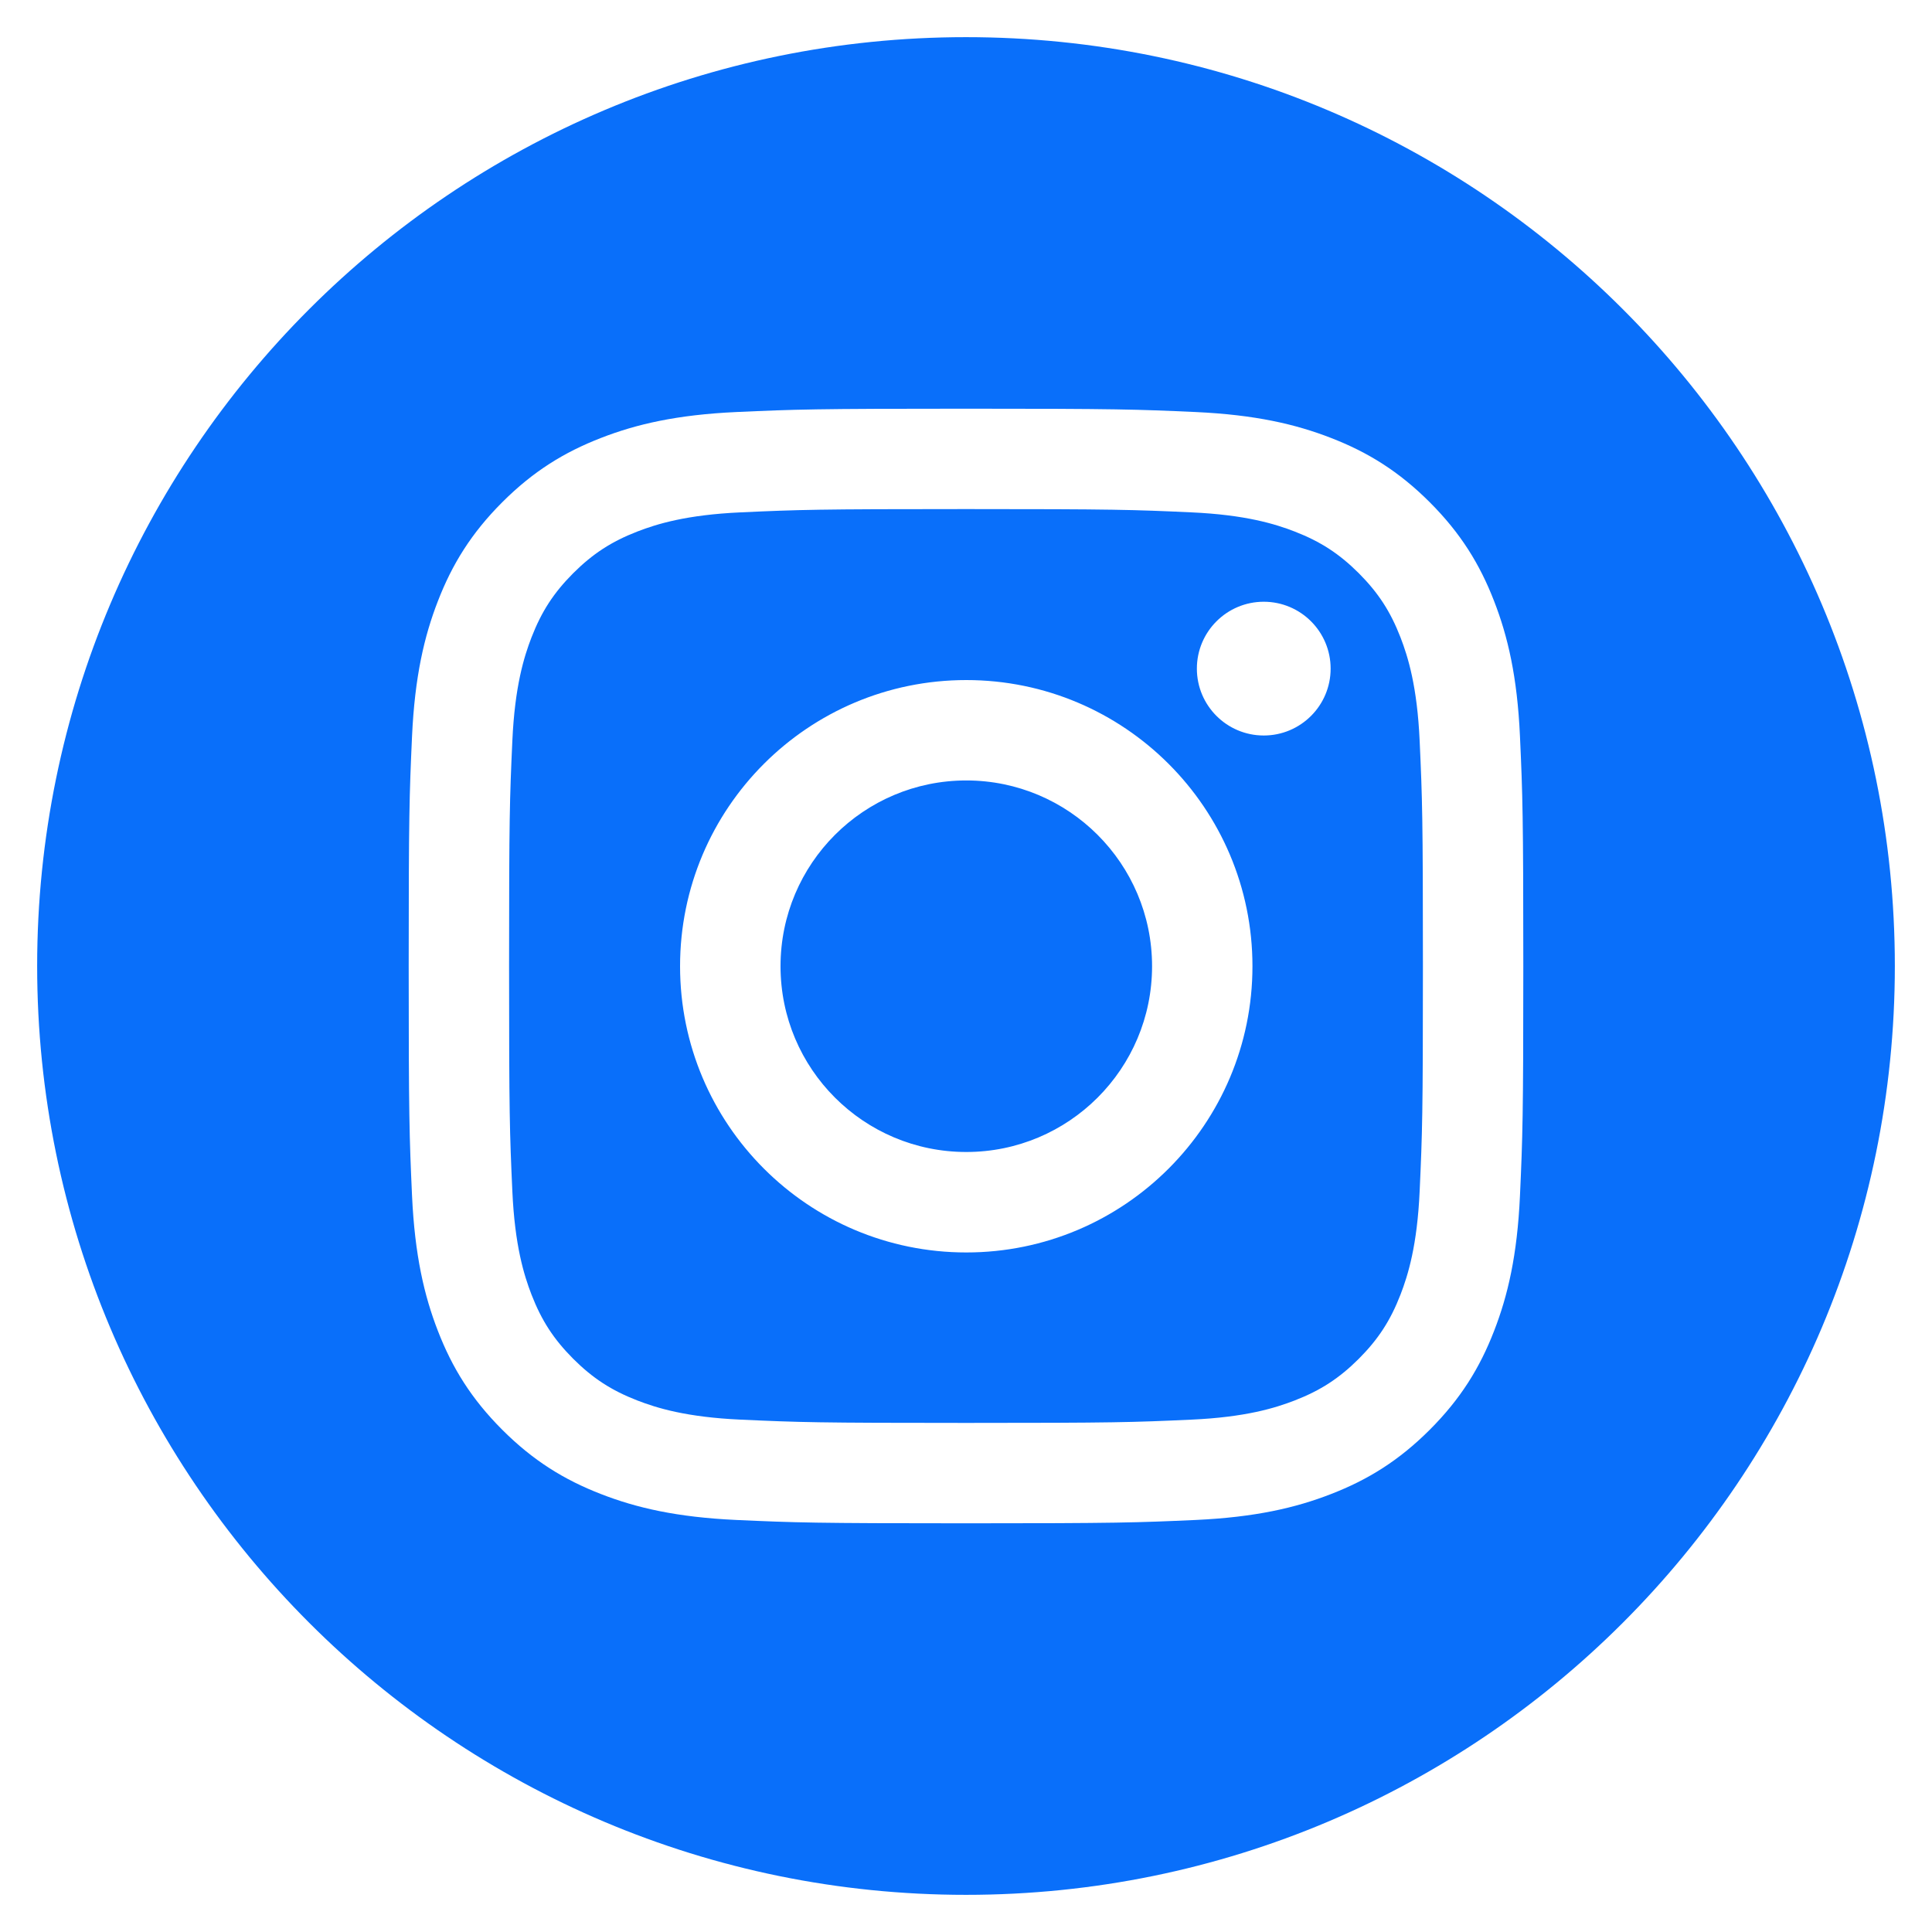 <svg width="26" height="26" viewBox="0 0 26 26" fill="none" xmlns="http://www.w3.org/2000/svg">
<path fill-rule="evenodd" clip-rule="evenodd" d="M13 25.5C19.904 25.5 25.5 19.903 25.5 13C25.5 6.096 19.904 0.5 13 0.5C6.096 0.5 0.5 6.096 0.5 13C0.5 19.903 6.096 25.5 13 25.5ZM16.031 6.895C15.24 6.859 15.003 6.851 13 6.851C10.997 6.851 10.76 6.859 9.969 6.895C9.238 6.928 8.841 7.051 8.577 7.153C8.227 7.289 7.977 7.452 7.714 7.714C7.452 7.977 7.289 8.227 7.153 8.577C7.051 8.841 6.928 9.238 6.895 9.969C6.859 10.76 6.851 10.997 6.851 13C6.851 15.003 6.859 15.24 6.895 16.031C6.928 16.762 7.051 17.159 7.153 17.423C7.289 17.773 7.452 18.023 7.714 18.286C7.977 18.548 8.227 18.711 8.577 18.847C8.841 18.949 9.238 19.072 9.969 19.105C10.76 19.141 10.997 19.149 13 19.149C15.003 19.149 15.24 19.141 16.031 19.105C16.762 19.072 17.159 18.949 17.423 18.847C17.773 18.711 18.023 18.548 18.286 18.286C18.548 18.023 18.711 17.773 18.847 17.423C18.949 17.159 19.072 16.762 19.105 16.031C19.141 15.24 19.149 15.003 19.149 13C19.149 10.997 19.141 10.76 19.105 9.969C19.072 9.238 18.949 8.841 18.847 8.577C18.711 8.227 18.548 7.977 18.286 7.714C18.023 7.452 17.773 7.289 17.423 7.153C17.159 7.051 16.762 6.928 16.031 6.895ZM9.908 5.545C10.708 5.509 10.963 5.5 13 5.5C15.037 5.5 15.292 5.509 16.092 5.545C16.89 5.582 17.436 5.708 17.913 5.894C18.406 6.085 18.824 6.342 19.241 6.759C19.658 7.176 19.915 7.594 20.106 8.087C20.292 8.564 20.419 9.109 20.455 9.908C20.491 10.708 20.5 10.963 20.5 13C20.5 15.037 20.491 15.292 20.455 16.092C20.419 16.89 20.292 17.436 20.106 17.913C19.915 18.406 19.658 18.824 19.241 19.241C18.824 19.658 18.406 19.915 17.913 20.106C17.436 20.292 16.89 20.418 16.092 20.455C15.292 20.491 15.037 20.5 13 20.5C10.963 20.5 10.708 20.491 9.908 20.455C9.109 20.418 8.564 20.292 8.087 20.106C7.594 19.915 7.176 19.658 6.759 19.241C6.342 18.824 6.085 18.406 5.894 17.913C5.708 17.436 5.582 16.89 5.545 16.092C5.509 15.292 5.5 15.037 5.5 13C5.5 10.963 5.509 10.708 5.545 9.908C5.582 9.109 5.708 8.564 5.894 8.087C6.085 7.594 6.342 7.176 6.759 6.759C7.176 6.342 7.594 6.085 8.087 5.894C8.564 5.708 9.109 5.582 9.908 5.545ZM13.004 9.152C10.876 9.152 9.152 10.876 9.152 13.003C9.152 15.13 10.876 16.855 13.004 16.855C15.13 16.855 16.855 15.13 16.855 13.003C16.855 10.876 15.13 9.152 13.004 9.152ZM13.004 15.503C11.623 15.503 10.504 14.384 10.504 13.003C10.504 11.623 11.623 10.503 13.004 10.503C14.384 10.503 15.504 11.623 15.504 13.003C15.504 14.384 14.384 15.503 13.004 15.503ZM17.007 9.898C17.504 9.898 17.907 9.495 17.907 8.998C17.907 8.501 17.504 8.098 17.007 8.098C16.51 8.098 16.107 8.501 16.107 8.998C16.107 9.495 16.51 9.898 17.007 9.898Z" fill="#096FFA"/>
</svg>
